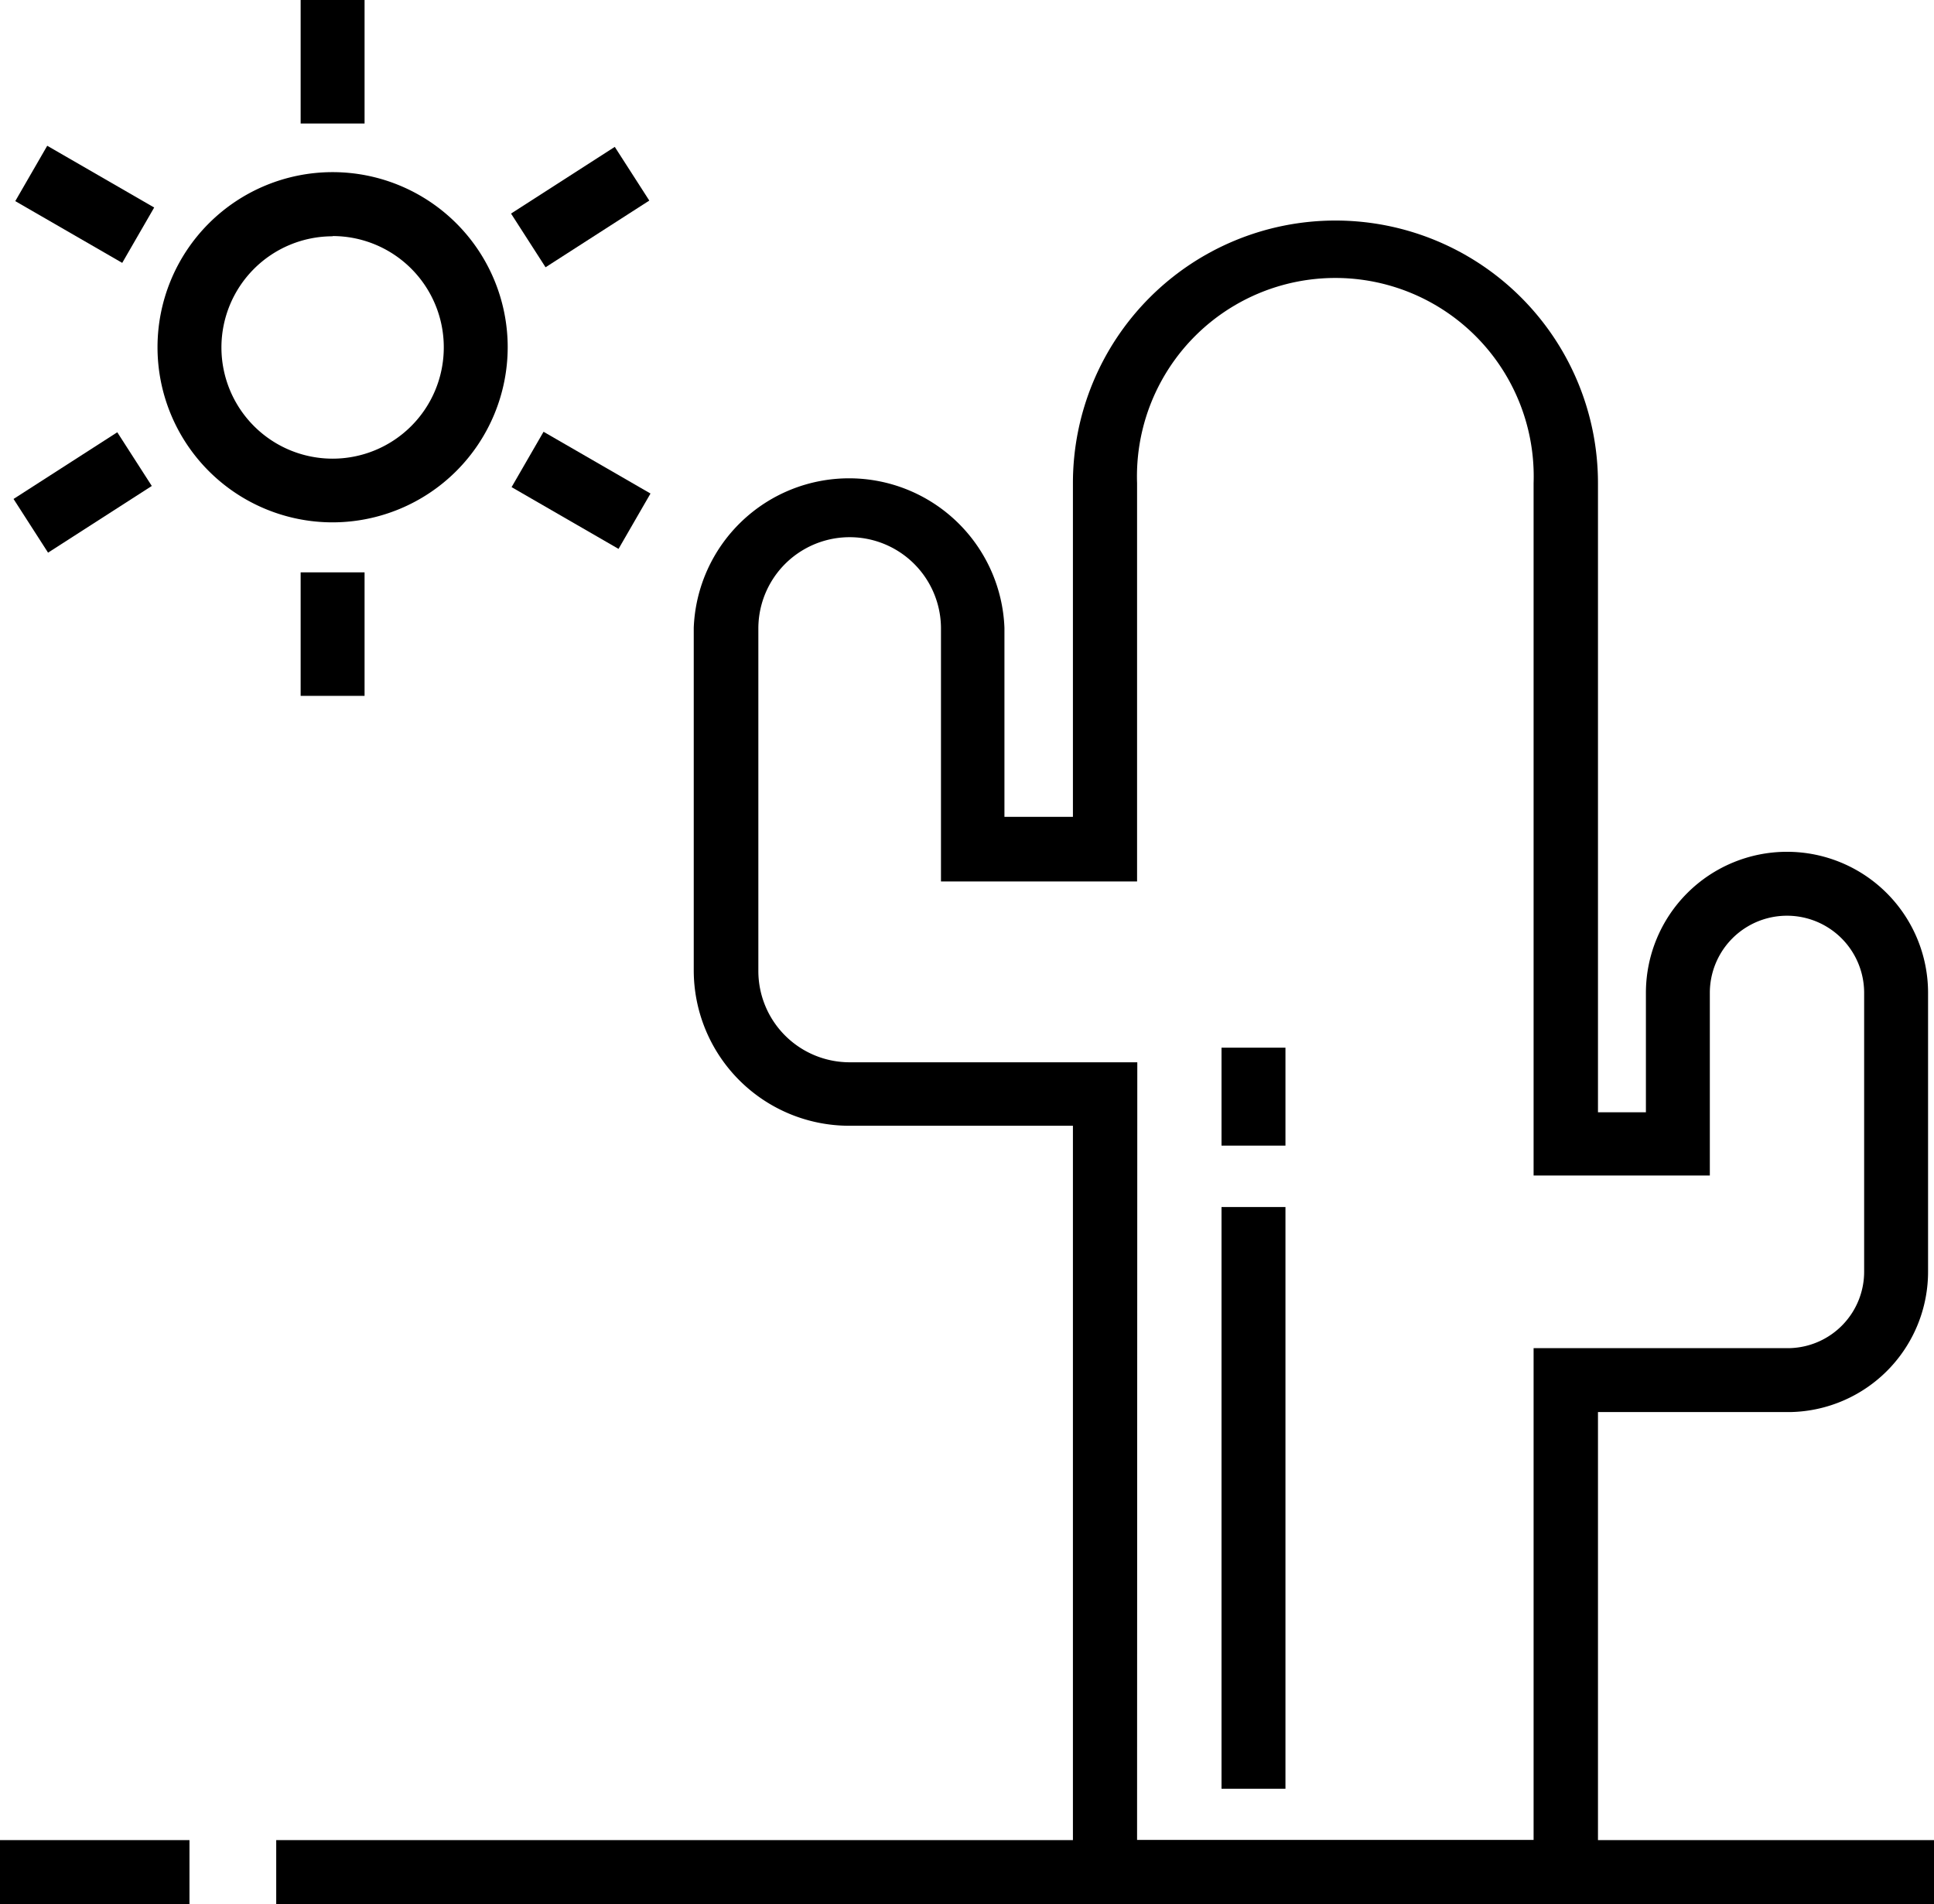 <svg xmlns="http://www.w3.org/2000/svg" viewBox="0 0 84.72 83.4">
    <path d="M14.57,22.88a7.67,7.67,0,1,1,7.67-7.67A7.68,7.68,0,0,1,14.57,22.88Zm0-12.53a4.87,4.87,0,1,0,4.87,4.87A4.87,4.87,0,0,0,14.57,10.34Z"/>
    <rect x="13.17" width="2.8" height="5.41"/>
    <rect x="13.17" y="25.07" width="2.8" height="5.41"/>
    <rect x="24.05" y="18.77" width="2.8" height="5.41" transform="translate(-5.87 32.78) rotate(-60)"/>
    <rect x="2.31" y="6.24" width="2.8" height="5.41" transform="translate(-5.89 7.69) rotate(-60)"/>
    <rect x="22.72" y="7.54" width="5.41" height="2.8" transform="matrix(0.84, -0.54, 0.54, 0.84, -0.77, 15.29)"/>
    <rect x="1.01" y="20.12" width="5.41" height="2.8" transform="matrix(0.84, -0.54, 0.54, 0.84, -11.12, 5.5)"/>
    <rect y="80.6" width="8.3" height="2.8"/>
    <rect x="12.1" y="80.6" width="72.62" height="2.8"/>
    <rect x="53.51" y="45.89" width="2.8" height="4.29"/>
    <rect x="53.51" y="52.87" width="2.8" height="25.48"/>
    <path d="M70,83.4H47V49.31h-9.8a6.81,6.81,0,0,1-6.81-6.81v-15a6.81,6.81,0,0,1,13.61,0v8.28h3V21.16a11.49,11.49,0,0,1,23,0V48.72H72.1V43.49a6.18,6.18,0,0,1,12.36,0V55.67a6.15,6.15,0,0,1-6,6.18H70ZM49.81,80.6H67.18V59.05H78.42a3.35,3.35,0,0,0,3.24-3.38V43.49a3.38,3.38,0,1,0-6.76,0v8H67.18V21.16a8.69,8.69,0,1,0-17.37,0V38.61H41.22V27.53a4,4,0,1,0-8,0v15a4,4,0,0,0,4,4h12.6Z"/>
</svg>